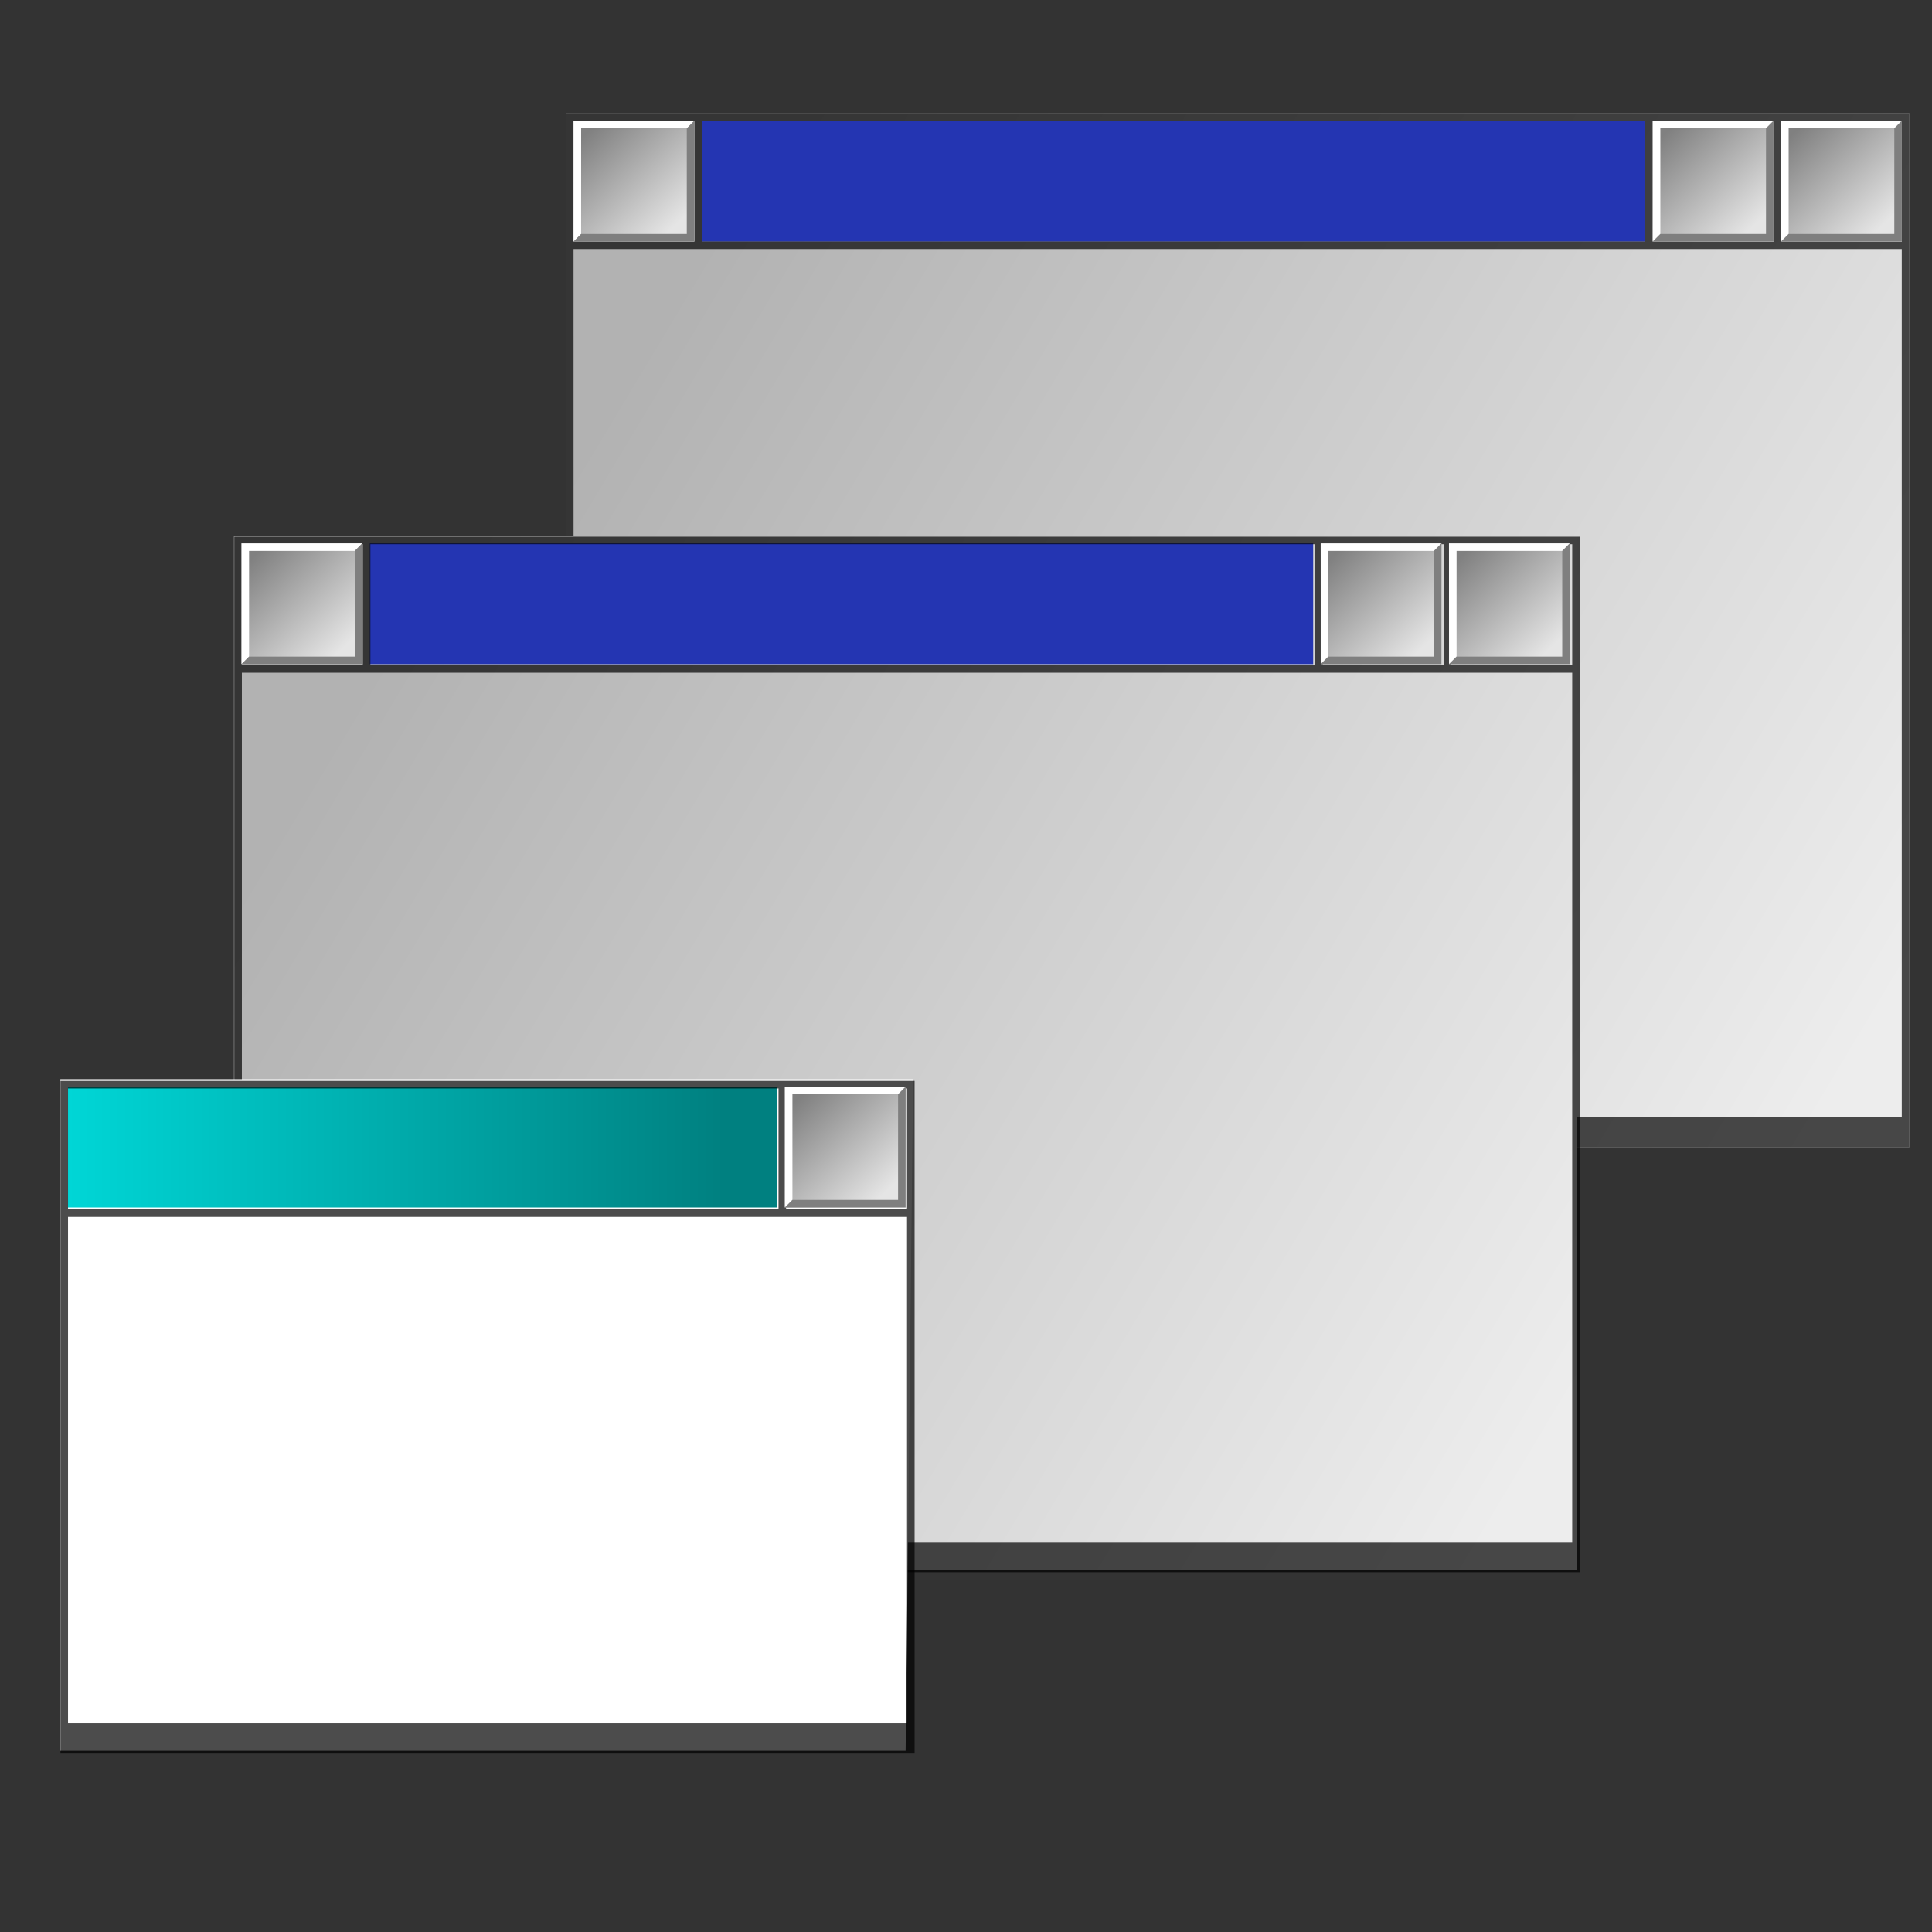<?xml version="1.0" encoding="UTF-8" standalone="no"?>
<svg
   xmlns:dc="http://purl.org/dc/elements/1.1/"
   xmlns:cc="http://creativecommons.org/ns#"
   xmlns:rdf="http://www.w3.org/1999/02/22-rdf-syntax-ns#"
   xmlns:svg="http://www.w3.org/2000/svg"
   xmlns="http://www.w3.org/2000/svg"
   xmlns:xlink="http://www.w3.org/1999/xlink"
   xmlns:sodipodi="http://sodipodi.sourceforge.net/DTD/sodipodi-0.dtd"
   xmlns:inkscape="http://www.inkscape.org/namespaces/inkscape"
   width="128"
   height="128"
   viewBox="0 0 33.867 33.867"
   version="1.1"
   id="svg8"
   inkscape:version="1.0.2 (e86c870879, 2021-01-15)"
   sodipodi:docname="preferences-system-windows.svg">
  <rect x="0" y="0" width="33.867" height="33.867" fill="#333333" stroke="none"/>
  <defs
     id="defs2">
    <linearGradient
       inkscape:collect="always"
       id="linearGradient1370">
      <stop
         style="stop-color:#00d6d6;stop-opacity:1"
         offset="0"
         id="stop1366" />
      <stop
         style="stop-color:#008080;stop-opacity:1"
         offset="1"
         id="stop1368" />
    </linearGradient>
    <linearGradient
       inkscape:collect="always"
       xlink:href="#linearGradient1370"
       id="linearGradient950"
       x1="1.191"
       y1="279.538"
       x2="12.7"
       y2="279.538"
       gradientUnits="userSpaceOnUse"
       gradientTransform="translate(-7.5058597e-7,4.233)" />
    <linearGradient
       inkscape:collect="always"
       id="linearGradient1266">
      <stop
         style="stop-color:#b2b2b2;stop-opacity:1"
         offset="0"
         id="stop1262" />
      <stop
         style="stop-color:#ededed;stop-opacity:1"
         offset="1"
         id="stop1264" />
    </linearGradient>
    <linearGradient
       inkscape:collect="always"
       xlink:href="#linearGradient1266"
       id="linearGradient1219"
       x1="5.292"
       y1="273.717"
       x2="26.458"
       y2="286.417"
       gradientUnits="userSpaceOnUse"
       gradientTransform="translate(-7.1933597e-7,3.175)" />
    <linearGradient
       id="linearGradient2415"
       inkscape:collect="always">
      <stop
         id="stop2411"
         offset="0"
         style="stop-color:#e5e5e5;stop-opacity:1" />
      <stop
         id="stop2413"
         offset="1"
         style="stop-color:#808080;stop-opacity:1" />
    </linearGradient>
    <linearGradient
       id="linearGradient1661">
      <stop
         style="stop-color:#ffffff;stop-opacity:0.346"
         offset="0"
         id="stop1657" />
      <stop
         style="stop-color:#fefeff;stop-opacity:0.004"
         offset="1"
         id="stop1659" />
    </linearGradient>
    <linearGradient
       inkscape:collect="always"
       id="linearGradient935">
      <stop
         style="stop-color:#ffffff;stop-opacity:1"
         offset="0"
         id="stop931" />
      <stop
         style="stop-color:#02bcff;stop-opacity:1"
         offset="1"
         id="stop933" />
    </linearGradient>
    <inkscape:path-effect
       overflow_perspective="false"
       vertical_mirror="false"
       horizontal_mirror="false"
       deform_type="envelope_deformation"
       lpeversion="1"
       is_visible="true"
       id="path-effect1552"
       down_right_point="333.003,615.298"
       down_left_point="267.186,577.298"
       up_right_point="333.003,547.298"
       up_left_point="267.186,509.298"
       effect="perspective-envelope" />
    <linearGradient
       id="linearGradient1656">
      <stop
         id="stop1652"
         offset="0"
         style="stop-color:#ffffff;stop-opacity:0.14" />
      <stop
         id="stop1654"
         offset="1"
         style="stop-color:#ffffff;stop-opacity:0" />
    </linearGradient>
    <linearGradient
       id="linearGradient1634">
      <stop
         id="stop1626"
         offset="0"
         style="stop-color:#4f4f4f;stop-opacity:1;" />
      <stop
         style="stop-color:#d6d6d6;stop-opacity:1;"
         offset="0.5"
         id="stop1628" />
      <stop
         id="stop1630"
         offset="0.513"
         style="stop-color:#cdcdcd;stop-opacity:1;" />
      <stop
         id="stop1632"
         offset="1"
         style="stop-color:#ffffff;stop-opacity:1;" />
    </linearGradient>
    <linearGradient
       xlink:href="#linearGradient4508"
       id="linearGradient4510"
       x1="1.05"
       y1="285.653"
       x2="12.851"
       y2="293.938"
       gradientUnits="userSpaceOnUse"
       gradientTransform="matrix(2.511,0,0,2.787,52.661,-533.151)" />
    <linearGradient
       id="linearGradient4508">
      <stop
         style="stop-color:#dedede;stop-opacity:1;"
         offset="0"
         id="stop4504" />
      <stop
         style="stop-color:#909090;stop-opacity:1;"
         offset="1"
         id="stop4506" />
    </linearGradient>
    <linearGradient
       xlink:href="#linearGradient4500"
       id="linearGradient4502"
       x1="2.646"
       y1="286.152"
       x2="10.583"
       y2="292.237"
       gradientUnits="userSpaceOnUse"
       gradientTransform="matrix(1.364,0,0,1.324,-1.01,-95.908)" />
    <linearGradient
       id="linearGradient4500">
      <stop
         style="stop-color:#4f4f4f;stop-opacity:1;"
         offset="0"
         id="stop4496" />
      <stop
         id="stop4804"
         offset="0.5"
         style="stop-color:#d6d6d6;stop-opacity:1;" />
      <stop
         style="stop-color:#cdcdcd;stop-opacity:1;"
         offset="0.531"
         id="stop4806" />
      <stop
         style="stop-color:#ffffff;stop-opacity:1;"
         offset="1"
         id="stop4498" />
    </linearGradient>
    <linearGradient
       xlink:href="#linearGradient4568"
       id="linearGradient4570"
       x1="16.063"
       y1="295.309"
       x2="21.121"
       y2="295.309"
       gradientUnits="userSpaceOnUse"
       gradientTransform="matrix(2.511,0,0,2.555,23.426,-466.173)" />
    <linearGradient
       id="linearGradient4568">
      <stop
         style="stop-color:#404040;stop-opacity:1;"
         offset="0"
         id="stop4564" />
      <stop
         id="stop4572"
         offset="0.5"
         style="stop-color:#e7e7e7;stop-opacity:1;" />
      <stop
         style="stop-color:#313131;stop-opacity:1;"
         offset="1"
         id="stop4566" />
    </linearGradient>
    <linearGradient
       xlink:href="#linearGradient4516"
       id="linearGradient4584"
       x1="18.014"
       y1="295.181"
       x2="18.014"
       y2="296.424"
       gradientUnits="userSpaceOnUse"
       gradientTransform="matrix(2.511,0,0,2.555,22.762,-465.845)" />
    <linearGradient
       id="linearGradient4516">
      <stop
         style="stop-color:#ffffff;stop-opacity:1;"
         offset="0"
         id="stop4512" />
      <stop
         id="stop4810"
         offset="0.25"
         style="stop-color:#dadada;stop-opacity:1;" />
      <stop
         id="stop4808"
         offset="0.5"
         style="stop-color:#9a9a9a;stop-opacity:1;" />
      <stop
         style="stop-color:#686868;stop-opacity:1;"
         offset="1"
         id="stop4514" />
    </linearGradient>
    <linearGradient
       gradientTransform="matrix(1.25,0,0,1.333,65.791,-103.837)"
       xlink:href="#linearGradient5887"
       id="linearGradient5889"
       x1="12.772"
       y1="292.103"
       x2="14.465"
       y2="292.103"
       gradientUnits="userSpaceOnUse" />
    <linearGradient
       id="linearGradient5887">
      <stop
         style="stop-color:#95ff9a;stop-opacity:1;"
         offset="0"
         id="stop5883" />
      <stop
         style="stop-color:#007d00;stop-opacity:1;"
         offset="1"
         id="stop5885" />
    </linearGradient>
    <linearGradient
       id="linearGradient1810">
      <stop
         style="stop-color:#ffffff;stop-opacity:0.5"
         offset="0"
         id="stop1811" />
      <stop
         style="stop-color:#fefeff;stop-opacity:0.055;"
         offset="1"
         id="stop1812" />
    </linearGradient>
    <linearGradient
       inkscape:collect="always"
       xlink:href="#linearGradient935"
       id="linearGradient937"
       x1="4.872"
       y1="272.654"
       x2="14.984"
       y2="285.04"
       gradientUnits="userSpaceOnUse" />
    <linearGradient
       id="linearGradient1117">
      <stop
         id="stop1113"
         offset="0"
         style="stop-color:#ffffff;stop-opacity:1" />
      <stop
         id="stop1115"
         offset="1"
         style="stop-color:#ffffff;stop-opacity:0.176" />
    </linearGradient>
    <linearGradient
       id="linearGradient1045">
      <stop
         style="stop-color:#414141;stop-opacity:1"
         offset="0"
         id="stop1041" />
      <stop
         style="stop-color:#cccccc;stop-opacity:1"
         offset="1"
         id="stop1043" />
    </linearGradient>
    <linearGradient
       id="linearGradient935-7">
      <stop
         id="stop931-5"
         offset="0"
         style="stop-color:#c3c3c3;stop-opacity:1" />
      <stop
         id="stop933-3"
         offset="1"
         style="stop-color:#909090;stop-opacity:1;" />
    </linearGradient>
    <linearGradient
       id="linearGradient929">
      <stop
         id="stop925"
         offset="0"
         style="stop-color:#878787;stop-opacity:1" />
      <stop
         id="stop927"
         offset="1"
         style="stop-color:#525252;stop-opacity:1" />
    </linearGradient>
    <linearGradient
       id="linearGradient1656-5">
      <stop
         id="stop1652-6"
         offset="0"
         style="stop-color:#6a6a6a;stop-opacity:1" />
      <stop
         id="stop1654-2"
         offset="1"
         style="stop-color:#282828;stop-opacity:0" />
    </linearGradient>
    <linearGradient
       xlink:href="#linearGradient4508"
       id="linearGradient4510-0"
       x1="1.323"
       y1="285.623"
       x2="11.377"
       y2="293.56"
       gradientUnits="userSpaceOnUse"
       gradientTransform="matrix(2.727,0,0,2.727,31.156,-513.337)" />
    <linearGradient
       xlink:href="#linearGradient4568"
       id="linearGradient4570-6"
       x1="15.875"
       y1="294.883"
       x2="20.902"
       y2="294.883"
       gradientUnits="userSpaceOnUse"
       gradientTransform="matrix(2.727,0,0,2.727,-0.594,-514.251)" />
    <linearGradient
       xlink:href="#linearGradient4516"
       id="linearGradient4584-9"
       x1="17.992"
       y1="295.413"
       x2="17.992"
       y2="296.206"
       gradientUnits="userSpaceOnUse"
       gradientTransform="matrix(2.727,0,0,2.727,-1.316,-513.337)" />
    <linearGradient
       gradientTransform="matrix(1.5,0,0,1.333,41.111,-102.524)"
       xlink:href="#linearGradient5887"
       id="linearGradient5889-7"
       x1="13.463"
       y1="291.779"
       x2="14.389"
       y2="292.348"
       gradientUnits="userSpaceOnUse" />
    <linearGradient
       id="linearGradient4379">
      <stop
         id="stop4375"
         offset="0"
         style="stop-color:#5ad64c;stop-opacity:1;" />
      <stop
         id="stop4377"
         offset="1"
         style="stop-color:#134a00;stop-opacity:1;" />
    </linearGradient>
    <linearGradient
       id="linearGradient4397">
      <stop
         id="stop4393"
         offset="0"
         style="stop-color:#7d7d7d;stop-opacity:1;" />
      <stop
         id="stop4395"
         offset="1"
         style="stop-color:#333333;stop-opacity:1;" />
    </linearGradient>
    <linearGradient
       inkscape:collect="always"
       xlink:href="#linearGradient2415"
       id="linearGradient1451"
       gradientUnits="userSpaceOnUse"
       gradientTransform="matrix(1.273,0,0,1.235,16.5,-67.516)"
       x1="-0.699"
       y1="284.59"
       x2="-1.947"
       y2="283.305" />
    <linearGradient
       inkscape:collect="always"
       xlink:href="#linearGradient2415"
       id="linearGradient1461"
       gradientUnits="userSpaceOnUse"
       gradientTransform="matrix(1.273,0,0,1.235,16.5,-67.516)"
       x1="-0.699"
       y1="284.59"
       x2="-1.947"
       y2="283.305" />
    <linearGradient
       inkscape:collect="always"
       xlink:href="#linearGradient2415"
       id="linearGradient1471"
       gradientUnits="userSpaceOnUse"
       gradientTransform="matrix(1.273,0,0,1.235,16.5,-67.516)"
       x1="-0.699"
       y1="284.59"
       x2="-1.947"
       y2="283.305" />
    <linearGradient
       inkscape:collect="always"
       xlink:href="#linearGradient2415"
       id="linearGradient1632"
       gradientUnits="userSpaceOnUse"
       gradientTransform="matrix(1.273,0,0,1.235,16.5,-67.516)"
       x1="-0.699"
       y1="284.59"
       x2="-1.947"
       y2="283.305" />
    <linearGradient
       inkscape:collect="always"
       xlink:href="#linearGradient2415"
       id="linearGradient1635"
       gradientUnits="userSpaceOnUse"
       gradientTransform="matrix(1.273,0,0,1.235,16.5,-67.516)"
       x1="-0.699"
       y1="284.59"
       x2="-1.947"
       y2="283.305" />
    <linearGradient
       inkscape:collect="always"
       xlink:href="#linearGradient2415"
       id="linearGradient1637"
       gradientUnits="userSpaceOnUse"
       gradientTransform="matrix(1.273,0,0,1.235,16.5,-67.516)"
       x1="-0.699"
       y1="284.59"
       x2="-1.947"
       y2="283.305" />
    <linearGradient
       inkscape:collect="always"
       xlink:href="#linearGradient1266"
       id="linearGradient1641"
       gradientUnits="userSpaceOnUse"
       gradientTransform="translate(-33.867,-6.879)"
       x1="5.292"
       y1="273.717"
       x2="26.458"
       y2="286.417" />
    <linearGradient
       inkscape:collect="always"
       xlink:href="#linearGradient2415"
       id="linearGradient1695"
       gradientUnits="userSpaceOnUse"
       gradientTransform="matrix(1.273,0,0,1.235,16.5,-67.516)"
       x1="-0.699"
       y1="284.59"
       x2="-1.947"
       y2="283.305" />
  </defs>
  <sodipodi:namedview
     id="base"
     pagecolor="#ffffff"
     bordercolor="#666666"
     borderopacity="1.0"
     inkscape:pageopacity="0.0"
     inkscape:pageshadow="2"
     inkscape:zoom="1"
     inkscape:cx="115.36881"
     inkscape:cy="110.65725"
     inkscape:document-units="px"
     inkscape:current-layer="layer1"
     inkscape:document-rotation="0"
     showgrid="false"
     units="px"
     inkscape:snap-grids="true"
     inkscape:snap-intersection-paths="true"
     inkscape:window-width="1600"
     inkscape:window-height="833"
     inkscape:window-x="0"
     inkscape:window-y="0"
     inkscape:window-maximized="1"
     inkscape:snap-page="true"
     inkscape:snap-bbox="true"
     inkscape:bbox-nodes="true">
    <inkscape:grid
       type="xygrid"
       id="grid932" />
  </sodipodi:namedview>
  <g
     inkscape:label="Layer 1"
     inkscape:groupmode="layer"
     id="layer1"
     transform="translate(0,-263.133)">
    <g
       id="g1738"
       transform="translate(39.688,2.646)">
      <path
         d="m -29.766,262.472 h 23.548 v 18.124 H -29.766 Z"
         style="fill:url(#linearGradient1641);fill-opacity:1;fill-rule:evenodd;stroke-width:1.082;stroke-linecap:square;stroke-linejoin:round;stroke-opacity:0.21;paint-order:markers fill stroke;stop-color:#000000"
         id="path1594"
         sodipodi:nodetypes="ccccc" />
      <path
         d="m -27.384,262.604 h 16.536 l 1e-6,2.117 h -16.536 z"
         style="fill:#2435b2;fill-opacity:1;fill-rule:evenodd;stroke-width:1.093;stroke-linecap:square;stroke-linejoin:round;stroke-opacity:0.21;paint-order:markers fill stroke;stop-color:#000000"
         id="path1596"
         sodipodi:nodetypes="ccccc" />
      <path
         id="path1598"
         style="fill:#000000;fill-opacity:0.7;fill-rule:evenodd;stroke:none;stroke-width:0.409;stroke-linecap:round;stroke-linejoin:round;paint-order:markers fill stroke;stop-color:#000000"
         d="m -29.766,262.472 v 18.124 h 23.548 v -18.124 z m 0.132,0.132 h 2.117 v 2.117 h -2.117 z m 2.249,0 h 16.536 v 2.117 h -16.536 z m 16.669,0 h 2.117 v 2.117 h -2.117 z m 2.249,0 h 2.117 v 2.117 h -2.117 z m -21.167,2.249 h 23.283 v 15.214 H -29.633 Z"
         sodipodi:nodetypes="cccccccccccccccccccccccccccccc" />
      <g
         id="g1614"
         transform="translate(-43.392,-19.579)">
        <path
           d="M 13.758,282.183 H 15.875 v 2.117 h -2.117 z"
           style="fill:url(#linearGradient1637);fill-opacity:1;fill-rule:evenodd;stroke-width:1.261;stroke-linecap:square;stroke-linejoin:round;stroke-opacity:0.21;paint-order:markers fill stroke;stop-color:#000000"
           id="path1608"
           sodipodi:nodetypes="ccccc" />
        <path
           style="fill:#ffffff;fill-opacity:1;stroke:none;stroke-width:0.265px;stroke-linecap:butt;stroke-linejoin:miter;stroke-opacity:1"
           d="M 13.758,282.183 H 15.875 l -0.132,0.132 h -1.852 v 1.852 l -0.132,0.132 z"
           id="path1610"
           sodipodi:nodetypes="ccccccc" />
        <path
           style="fill:#7f7f7f;fill-opacity:1;stroke:none;stroke-width:0.265px;stroke-linecap:butt;stroke-linejoin:miter;stroke-opacity:1"
           d="m 15.743,282.316 v 1.852 h -1.852 l -0.132,0.132 H 15.875 v -2.117 z"
           id="path1612"
           sodipodi:nodetypes="ccccccc" />
      </g>
      <g
         id="g1622"
         transform="translate(-24.474,-19.579)">
        <path
           d="M 13.758,282.183 H 15.875 v 2.117 h -2.117 z"
           style="fill:url(#linearGradient1635);fill-opacity:1;fill-rule:evenodd;stroke-width:1.261;stroke-linecap:square;stroke-linejoin:round;stroke-opacity:0.21;paint-order:markers fill stroke;stop-color:#000000"
           id="path1616"
           sodipodi:nodetypes="ccccc" />
        <path
           style="fill:#ffffff;fill-opacity:1;stroke:none;stroke-width:0.265px;stroke-linecap:butt;stroke-linejoin:miter;stroke-opacity:1"
           d="M 13.758,282.183 H 15.875 l -0.132,0.132 h -1.852 v 1.852 l -0.132,0.132 z"
           id="path1618"
           sodipodi:nodetypes="ccccccc" />
        <path
           style="fill:#7f7f7f;fill-opacity:1;stroke:none;stroke-width:0.265px;stroke-linecap:butt;stroke-linejoin:miter;stroke-opacity:1"
           d="m 15.743,282.316 v 1.852 h -1.852 l -0.132,0.132 H 15.875 v -2.117 z"
           id="path1620"
           sodipodi:nodetypes="ccccccc" />
      </g>
      <g
         id="g1630"
         transform="translate(-22.225,-19.579)">
        <path
           d="M 13.758,282.183 H 15.875 v 2.117 h -2.117 z"
           style="fill:url(#linearGradient1632);fill-opacity:1;fill-rule:evenodd;stroke-width:1.261;stroke-linecap:square;stroke-linejoin:round;stroke-opacity:0.21;paint-order:markers fill stroke;stop-color:#000000"
           id="path1624"
           sodipodi:nodetypes="ccccc" />
        <path
           style="fill:#ffffff;fill-opacity:1;stroke:none;stroke-width:0.265px;stroke-linecap:butt;stroke-linejoin:miter;stroke-opacity:1"
           d="M 13.758,282.183 H 15.875 l -0.132,0.132 h -1.852 v 1.852 l -0.132,0.132 z"
           id="path1626"
           sodipodi:nodetypes="ccccccc" />
        <path
           style="fill:#7f7f7f;fill-opacity:1;stroke:none;stroke-width:0.265px;stroke-linecap:butt;stroke-linejoin:miter;stroke-opacity:1"
           d="m 15.743,282.316 v 1.852 h -1.852 l -0.132,0.132 H 15.875 v -2.117 z"
           id="path1628"
           sodipodi:nodetypes="ccccccc" />
      </g>
    </g>
    <g
       id="path5741"
       transform="matrix(2,0,0,1.992,-25.4,-292.719)" />
    <g
       id="rect4775"
       transform="matrix(2,0,0,1.992,2.116,-295.512)" />
    <g
       id="rect4835-9"
       transform="matrix(2,0,0,1.992,2.118,-294.459)" />
    <g
       id="rect4839"
       transform="matrix(2,0,0,1.992,2.119,-296.567)" />
    <g
       transform="matrix(2,0,0,1.992,21.168,-289.187)"
       id="g5149" />
    <g
       id="path5988"
       transform="matrix(2,0,0,1.992,1.436,-293.773)" />
    <g
       id="path5741-6"
       transform="matrix(2,0,0,1.992,7.144,-284.252)" />
    <g
       id="rect4775-2"
       transform="matrix(2,0,0,1.992,34.659,-287.045)" />
    <g
       id="rect4835-9-9"
       transform="matrix(2,0,0,1.992,34.661,-285.992)" />
    <g
       id="rect4839-1"
       transform="matrix(2,0,0,1.992,34.662,-288.1)" />
    <g
       transform="matrix(2,0,0,1.992,53.711,-280.721)"
       id="g5149-2" />
    <g
       id="path5988-7"
       transform="matrix(2,0,0,1.992,33.979,-285.306)" />
    <path
       d=""
       style="fill:#525254;fill-opacity:1;stroke:none;stroke-width:1.507;stroke-linecap:square;stroke-linejoin:miter;stroke-miterlimit:4;stroke-dasharray:none;stroke-opacity:1;paint-order:markers fill stroke"
       id="path2242"
       ry="0.794"
       rx="0.794"
       cy="295.28"
       cx="25.532" />
    <path
       d=""
       style="fill:#525254;fill-opacity:1;stroke:none;stroke-width:1.376;stroke-linecap:square;stroke-linejoin:miter;stroke-miterlimit:4;stroke-dasharray:none;stroke-opacity:1;paint-order:markers fill stroke"
       id="path2244"
       r="0.794"
       cy="296.074"
       cx="27.649" />
    <path
       d=""
       style="fill:#525254;fill-opacity:1;stroke:none;stroke-width:1.507;stroke-linecap:square;stroke-linejoin:miter;stroke-miterlimit:4;stroke-dasharray:none;stroke-opacity:1;paint-order:markers fill stroke"
       id="path2246"
       ry="0.794"
       rx="0.794"
       cy="298.191"
       cx="28.178" />
    <g
       aria-label="Z"
       id="text905"
       style="font-weight:bold;font-size:16.933px;line-height:0.75;font-family:Arial;-inkscape-font-specification:'Arial Bold';fill:url(#linearGradient937);fill-opacity:1;fill-rule:evenodd;stroke:#000000;stroke-width:0.265;stroke-linecap:square;stroke-linejoin:round;stroke-opacity:0.05;paint-order:markers fill stroke;stop-color:#000000"
       transform="translate(116.39,0.126)" />
    <path
       inkscape:connector-curvature="0"
       d=""
       style="fill:#525254;fill-opacity:1;stroke:none;stroke-width:1.771;stroke-linecap:square;stroke-linejoin:miter;stroke-miterlimit:4;stroke-dasharray:none;stroke-opacity:1;paint-order:markers fill stroke"
       id="path2242-9"
       ry="0.794"
       rx="0.794"
       cy="295.28"
       cx="25.532" />
    <path
       inkscape:connector-curvature="0"
       d=""
       style="fill:#525254;fill-opacity:1;stroke:none;stroke-width:1.616;stroke-linecap:square;stroke-linejoin:miter;stroke-miterlimit:4;stroke-dasharray:none;stroke-opacity:1;paint-order:markers fill stroke"
       id="path2244-7"
       r="0.794"
       cy="296.074"
       cx="27.649" />
    <path
       inkscape:connector-curvature="0"
       d=""
       style="fill:#525254;fill-opacity:1;stroke:none;stroke-width:1.771;stroke-linecap:square;stroke-linejoin:miter;stroke-miterlimit:4;stroke-dasharray:none;stroke-opacity:1;paint-order:markers fill stroke"
       id="path2246-3"
       ry="0.794"
       rx="0.794"
       cy="298.191"
       cx="28.178" />
    <path
       inkscape:connector-curvature="0"
       d=""
       style="fill:#525254;fill-opacity:1;stroke:none;stroke-width:1.771;stroke-linecap:square;stroke-linejoin:miter;stroke-miterlimit:4;stroke-dasharray:none;stroke-opacity:1;paint-order:markers fill stroke"
       id="path2242-2"
       ry="0.794"
       rx="0.794"
       cy="295.28"
       cx="25.532" />
    <path
       inkscape:connector-curvature="0"
       d=""
       style="fill:#525254;fill-opacity:1;stroke:none;stroke-width:1.616;stroke-linecap:square;stroke-linejoin:miter;stroke-miterlimit:4;stroke-dasharray:none;stroke-opacity:1;paint-order:markers fill stroke"
       id="path2244-1"
       r="0.794"
       cy="296.074"
       cx="27.649" />
    <path
       inkscape:connector-curvature="0"
       d=""
       style="fill:#525254;fill-opacity:1;stroke:none;stroke-width:1.771;stroke-linecap:square;stroke-linejoin:miter;stroke-miterlimit:4;stroke-dasharray:none;stroke-opacity:1;paint-order:markers fill stroke"
       id="path2246-8"
       ry="0.794"
       rx="0.794"
       cy="298.191"
       cx="28.178" />
    <g
       id="g1721">
      <path
         d="M 4.101,272.526 H 27.649 v 18.124 H 4.101 Z"
         style="fill:url(#linearGradient1219);fill-opacity:1;fill-rule:evenodd;stroke-width:1.082;stroke-linecap:square;stroke-linejoin:round;stroke-opacity:0.21;paint-order:markers fill stroke;stop-color:#000000"
         id="rect936"
         sodipodi:nodetypes="ccccc" />
      <path
         d="M 6.482,272.658 H 23.019 l 1e-6,2.117 H 6.482 Z"
         style="fill:#2435b2;fill-opacity:1;fill-rule:evenodd;stroke-width:1.093;stroke-linecap:square;stroke-linejoin:round;stroke-opacity:0.21;paint-order:markers fill stroke;stop-color:#000000"
         id="rect980"
         sodipodi:nodetypes="ccccc" />
      <path
         id="rect1374"
         style="fill:#000000;fill-opacity:0.7;fill-rule:evenodd;stroke:none;stroke-width:1.545;stroke-linecap:round;stroke-linejoin:round;paint-order:markers fill stroke;stop-color:#000000"
         d="M 15.5,35.5 V 104 h 89 V 35.5 Z M 16,36 h 8 v 8 h -8 z m 8.5,0 H 87 v 8 H 24.5 Z m 63,0 h 8 v 8 h -8 z m 8.5,0 h 8 v 8 h -8 z m -80,8.5 h 88 V 102 H 16 Z"
         transform="matrix(0.265,0,0,0.265,0,263.133)"
         sodipodi:nodetypes="cccccccccccccccccccccccccccccc" />
      <g
         id="g1449"
         transform="translate(-9.525,-9.525)">
        <path
           d="M 13.758,282.183 H 15.875 v 2.117 h -2.117 z"
           style="fill:url(#linearGradient1451);fill-opacity:1;fill-rule:evenodd;stroke-width:1.261;stroke-linecap:square;stroke-linejoin:round;stroke-opacity:0.21;paint-order:markers fill stroke;stop-color:#000000"
           id="path1443"
           sodipodi:nodetypes="ccccc" />
        <path
           style="fill:#ffffff;fill-opacity:1;stroke:none;stroke-width:0.265px;stroke-linecap:butt;stroke-linejoin:miter;stroke-opacity:1"
           d="M 13.758,282.183 H 15.875 l -0.132,0.132 h -1.852 v 1.852 l -0.132,0.132 z"
           id="path1445"
           sodipodi:nodetypes="ccccccc" />
        <path
           style="fill:#7f7f7f;fill-opacity:1;stroke:none;stroke-width:0.265px;stroke-linecap:butt;stroke-linejoin:miter;stroke-opacity:1"
           d="m 15.743,282.316 v 1.852 h -1.852 l -0.132,0.132 H 15.875 v -2.117 z"
           id="path1447"
           sodipodi:nodetypes="ccccccc" />
      </g>
      <g
         id="g1459"
         transform="translate(9.393,-9.525)">
        <path
           d="M 13.758,282.183 H 15.875 v 2.117 h -2.117 z"
           style="fill:url(#linearGradient1461);fill-opacity:1;fill-rule:evenodd;stroke-width:1.261;stroke-linecap:square;stroke-linejoin:round;stroke-opacity:0.21;paint-order:markers fill stroke;stop-color:#000000"
           id="path1453"
           sodipodi:nodetypes="ccccc" />
        <path
           style="fill:#ffffff;fill-opacity:1;stroke:none;stroke-width:0.265px;stroke-linecap:butt;stroke-linejoin:miter;stroke-opacity:1"
           d="M 13.758,282.183 H 15.875 l -0.132,0.132 h -1.852 v 1.852 l -0.132,0.132 z"
           id="path1455"
           sodipodi:nodetypes="ccccccc" />
        <path
           style="fill:#7f7f7f;fill-opacity:1;stroke:none;stroke-width:0.265px;stroke-linecap:butt;stroke-linejoin:miter;stroke-opacity:1"
           d="m 15.743,282.316 v 1.852 h -1.852 l -0.132,0.132 H 15.875 v -2.117 z"
           id="path1457"
           sodipodi:nodetypes="ccccccc" />
      </g>
      <g
         id="g1469"
         transform="translate(11.642,-9.525)">
        <path
           d="M 13.758,282.183 H 15.875 v 2.117 h -2.117 z"
           style="fill:url(#linearGradient1471);fill-opacity:1;fill-rule:evenodd;stroke-width:1.261;stroke-linecap:square;stroke-linejoin:round;stroke-opacity:0.21;paint-order:markers fill stroke;stop-color:#000000"
           id="path1463"
           sodipodi:nodetypes="ccccc" />
        <path
           style="fill:#ffffff;fill-opacity:1;stroke:none;stroke-width:0.265px;stroke-linecap:butt;stroke-linejoin:miter;stroke-opacity:1"
           d="M 13.758,282.183 H 15.875 l -0.132,0.132 h -1.852 v 1.852 l -0.132,0.132 z"
           id="path1465"
           sodipodi:nodetypes="ccccccc" />
        <path
           style="fill:#7f7f7f;fill-opacity:1;stroke:none;stroke-width:0.265px;stroke-linecap:butt;stroke-linejoin:miter;stroke-opacity:1"
           d="m 15.743,282.316 v 1.852 h -1.852 l -0.132,0.132 H 15.875 v -2.117 z"
           id="path1467"
           sodipodi:nodetypes="ccccccc" />
      </g>
    </g>
    <g
       id="g1704">
      <path
         id="rect938"
         style="fill:#ffffff;fill-opacity:1;fill-rule:evenodd;stroke-width:0.694;stroke-linecap:square;stroke-linejoin:round;stroke-opacity:0.21;paint-order:markers fill stroke;stop-color:#000000"
         d="M 1.058,282.051 H 16.007 l -0.132,11.774 H 1.058 Z"
         sodipodi:nodetypes="ccccc" />
      <path
         id="rect941"
         style="fill:url(#linearGradient950);fill-opacity:1;fill-rule:evenodd;stroke-width:1.005;stroke-linecap:square;stroke-linejoin:round;stroke-opacity:0.21;paint-order:markers fill stroke;stop-color:#000000"
         d="m 1.191,282.183 12.435,0 10e-7,2.117 -12.435,0 z"
         sodipodi:nodetypes="ccccc" />
      <path
         id="rect1574"
         style="fill:#000000;fill-opacity:0.7;fill-rule:evenodd;stroke-width:3.8;stroke-linecap:square;stroke-linejoin:round;stroke-miterlimit:4;stroke-dasharray:none;stroke-opacity:0.21;paint-order:markers fill stroke;stop-color:#000000"
         d="M 4,71.5 V 116 H 60.5 V 114 71.5 Z M 4.5,72 h 47 v 8 H 4.5 Z M 52,72 h 8 v 8 H 52 Z M 4.5,80.5 H 60 V 114 H 4.5 Z"
         transform="matrix(0.265,0,0,0.265,0,263.133)" />
      <g
         id="g1693">
        <path
           d="M 13.758,282.183 H 15.875 v 2.117 h -2.117 z"
           style="fill:url(#linearGradient1695);fill-opacity:1;fill-rule:evenodd;stroke-width:1.261;stroke-linecap:square;stroke-linejoin:round;stroke-opacity:0.21;paint-order:markers fill stroke;stop-color:#000000"
           id="path1687"
           sodipodi:nodetypes="ccccc" />
        <path
           style="fill:#ffffff;fill-opacity:1;stroke:none;stroke-width:0.265px;stroke-linecap:butt;stroke-linejoin:miter;stroke-opacity:1"
           d="M 13.758,282.183 H 15.875 l -0.132,0.132 h -1.852 v 1.852 l -0.132,0.132 z"
           id="path1689"
           sodipodi:nodetypes="ccccccc" />
        <path
           style="fill:#7f7f7f;fill-opacity:1;stroke:none;stroke-width:0.265px;stroke-linecap:butt;stroke-linejoin:miter;stroke-opacity:1"
           d="m 15.743,282.316 v 1.852 h -1.852 l -0.132,0.132 H 15.875 v -2.117 z"
           id="path1691"
           sodipodi:nodetypes="ccccccc" />
      </g>
    </g>
  </g>
</svg>
